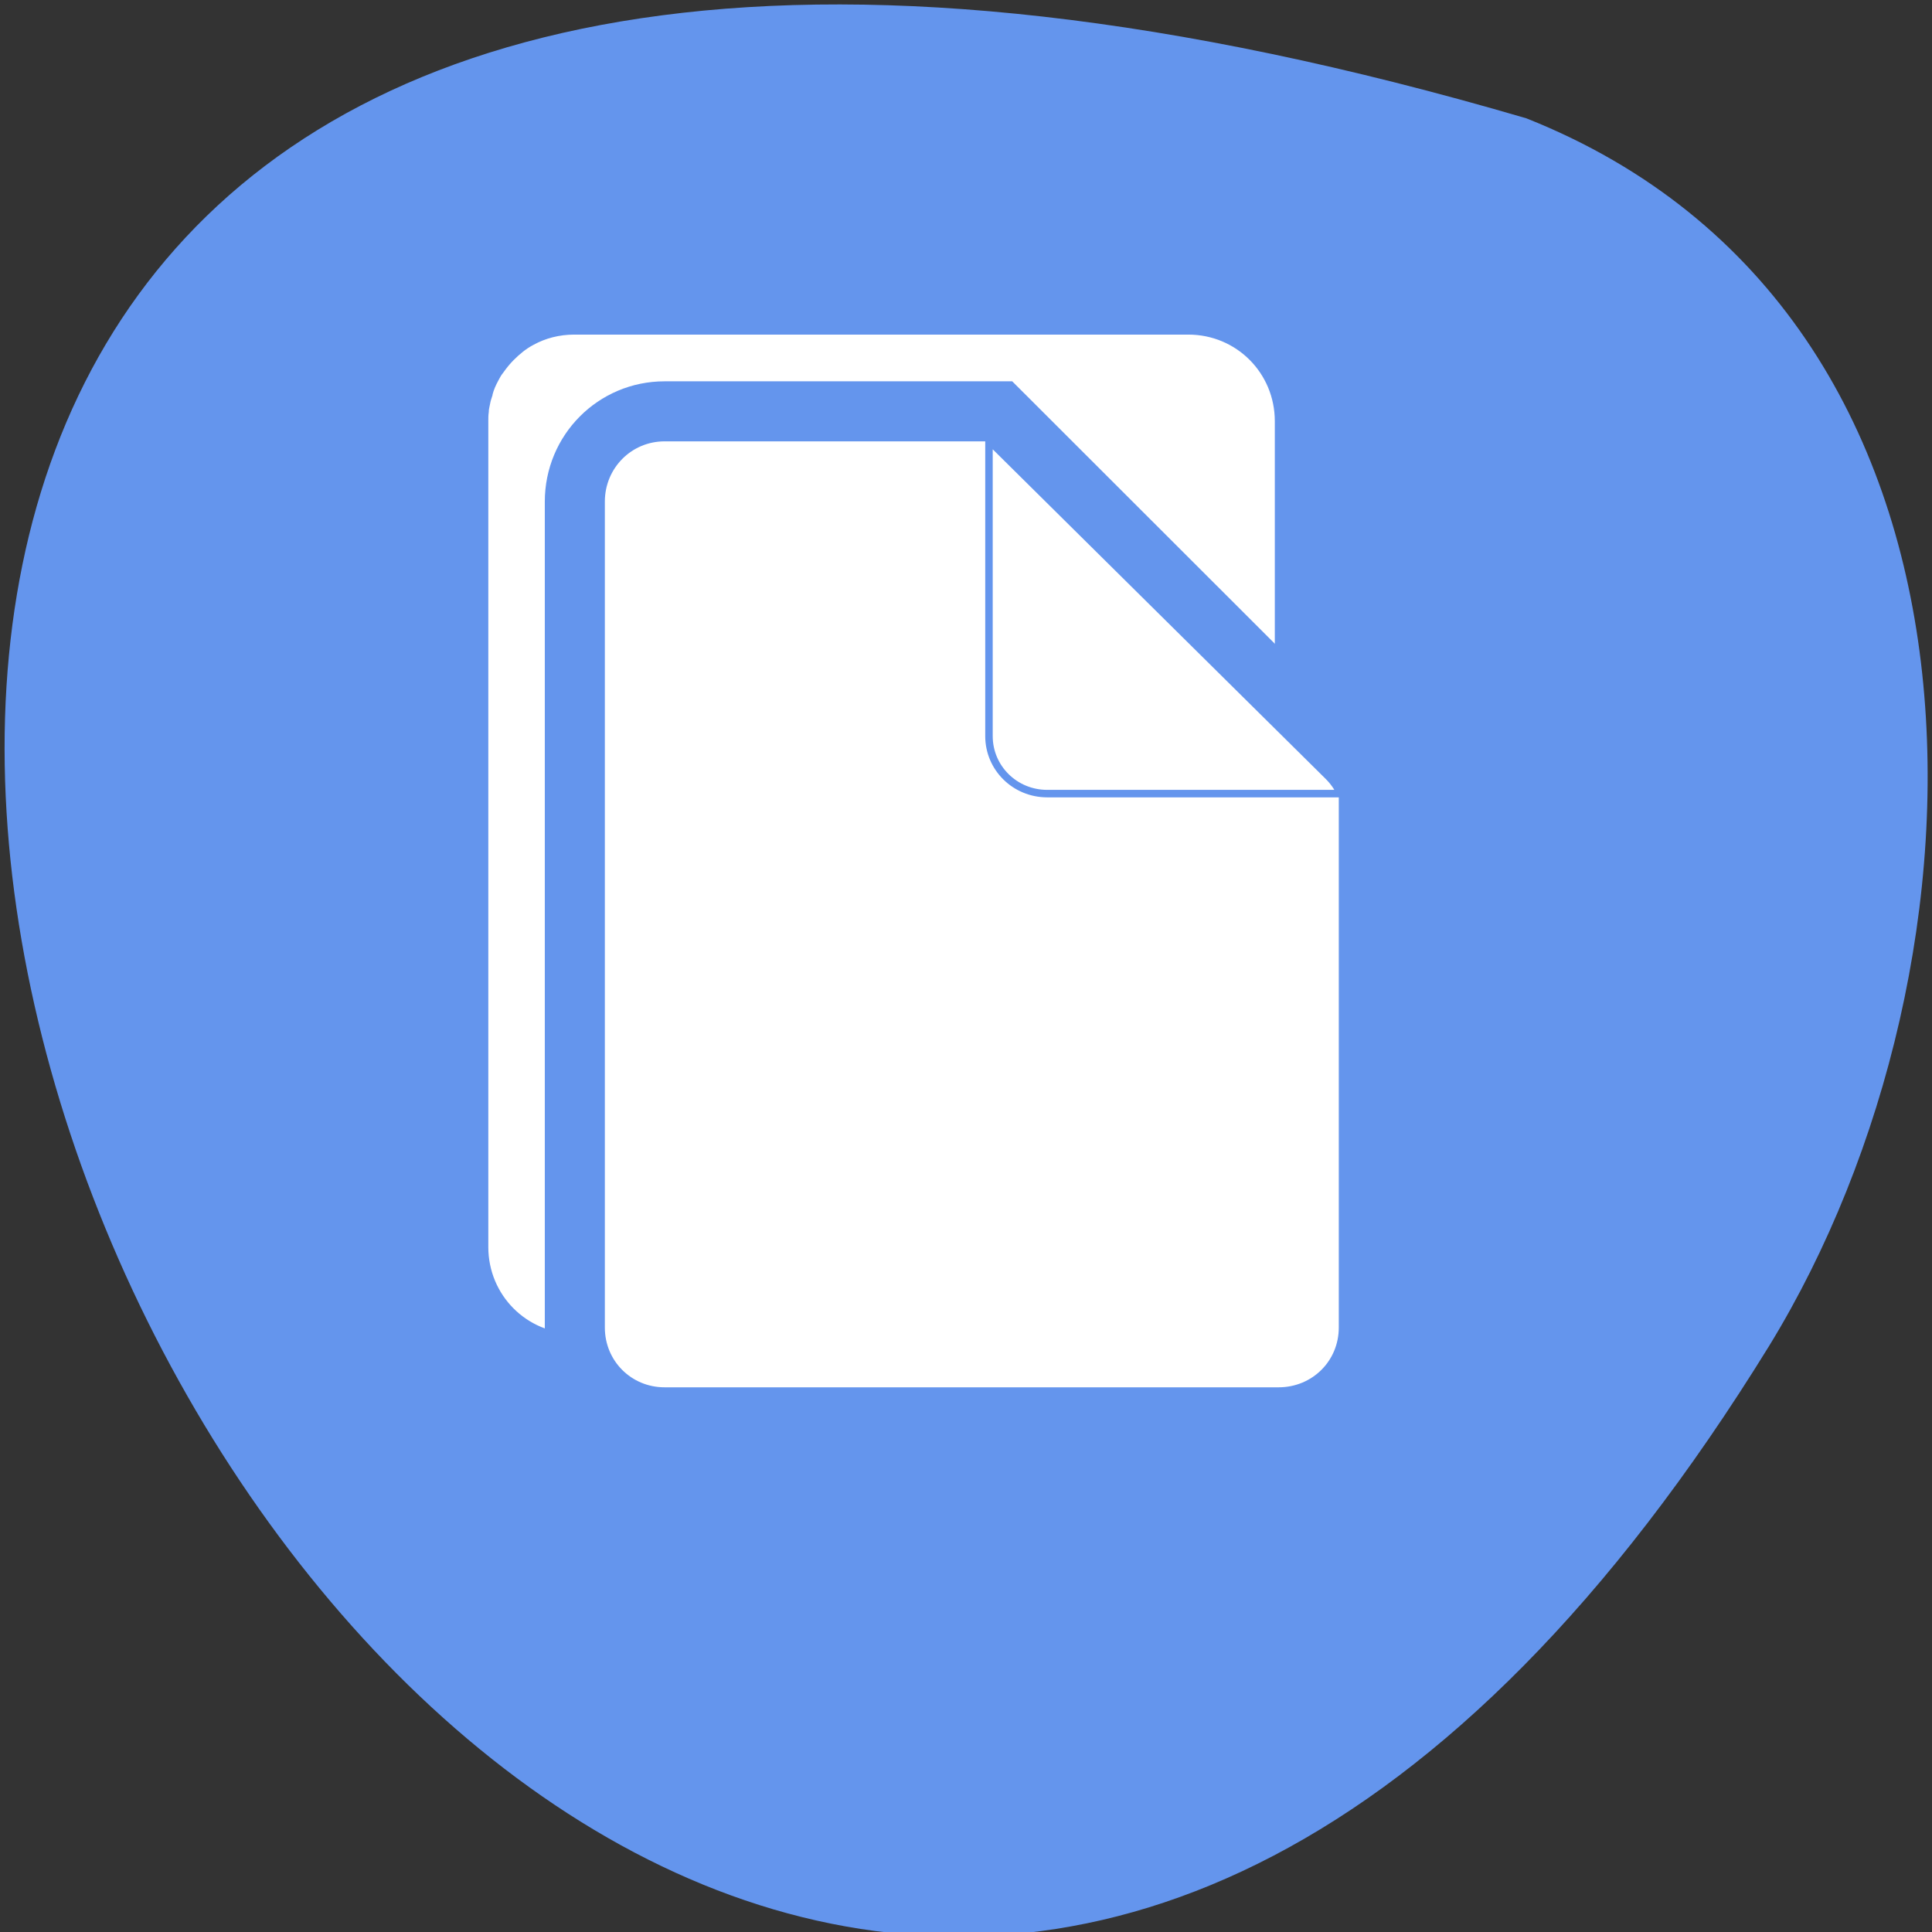 
<svg xmlns="http://www.w3.org/2000/svg" xmlns:xlink="http://www.w3.org/1999/xlink" width="16px" height="16px" viewBox="0 0 16 16" version="1.1">
<rect x="0" y="0" width="16" height="16" fill="#333333" stroke="none"/>
<g id="surface1">
<path style=" stroke:none;fill-rule:nonzero;fill:rgb(39.216%,58.431%,92.941%);fill-opacity:1;" d="M 12.641 0.98 C -11.082 -5.973 4.039 28.371 14.652 11.145 C 16.594 7.977 16.73 2.605 12.641 0.98 Z M 12.641 0.98 "/>
<path style="fill-rule:nonzero;fill:rgb(100%,100%,100%);fill-opacity:1;stroke-width:1;stroke-linecap:butt;stroke-linejoin:miter;stroke:rgb(39.216%,58.431%,92.941%);stroke-opacity:1;stroke-miterlimit:4;" d="M 79.251 848.258 C 77.179 848.258 75.232 848.758 73.537 849.696 C 72.469 850.258 71.59 851.008 70.774 851.821 C 70.272 852.321 69.769 852.946 69.33 853.571 C 69.079 853.883 68.89 854.196 68.702 854.571 C 68.325 855.258 68.011 855.946 67.823 856.696 C 67.823 856.696 67.823 856.758 67.823 856.758 C 67.697 857.133 67.572 857.508 67.509 857.883 C 67.446 858.258 67.32 858.633 67.32 859.071 C 67.258 859.508 67.258 859.883 67.258 860.321 L 67.258 970.633 C 67.258 977.321 72.595 982.696 79.251 982.696 L 161.257 982.696 C 162.136 982.696 162.953 982.571 163.706 982.446 C 164.899 982.196 166.029 981.758 167.034 981.196 C 168.416 980.446 169.609 979.508 170.613 978.321 C 170.613 978.321 170.613 978.258 170.613 978.258 C 171.053 977.696 171.492 977.071 171.869 976.383 C 172.057 976.008 172.246 975.696 172.371 975.321 C 172.497 974.946 172.685 974.633 172.748 974.258 C 172.811 974.258 172.748 974.196 172.748 974.196 C 172.874 973.821 172.999 973.446 173.062 973.071 C 173.125 972.696 173.188 972.258 173.251 971.883 C 173.251 971.883 173.251 971.821 173.251 971.821 C 173.313 971.446 173.313 971.071 173.313 970.633 L 173.313 860.321 C 173.313 853.633 167.976 848.258 161.257 848.258 Z M 79.251 848.258 " transform="matrix(0.062,0,0,0.062,-0.157,-49.852)"/>
<path style="fill-rule:nonzero;fill:rgb(100%,100%,100%);fill-opacity:1;stroke-width:8.02;stroke-linecap:butt;stroke-linejoin:miter;stroke:rgb(39.216%,58.431%,92.941%);stroke-opacity:1;stroke-miterlimit:4;" d="M 91.307 859.008 C 84.651 859.008 79.314 864.383 79.314 871.071 L 79.314 981.383 C 79.314 988.071 84.651 993.383 91.307 993.383 L 173.313 993.383 C 180.032 993.383 185.369 988.071 185.369 981.383 L 185.369 908.446 C 185.181 908.258 185.118 908.008 184.93 907.821 L 136.078 859.008 Z M 91.307 859.008 " transform="matrix(0.062,0,0,0.062,-0.157,-49.852)"/>
<path style="fill-rule:nonzero;fill:rgb(100%,100%,100%);fill-opacity:1;stroke-width:1;stroke-linecap:butt;stroke-linejoin:miter;stroke:rgb(39.216%,58.431%,92.941%);stroke-opacity:1;stroke-miterlimit:4;" d="M 181.602 910.071 C 181.225 909.258 180.66 908.446 179.969 907.758 L 134.633 862.883 L 134.633 902.383 C 134.633 906.633 138.087 910.071 142.42 910.071 Z M 181.602 910.071 " transform="matrix(0.062,0,0,0.062,-0.157,-49.852)"/>
</g>
</svg>
